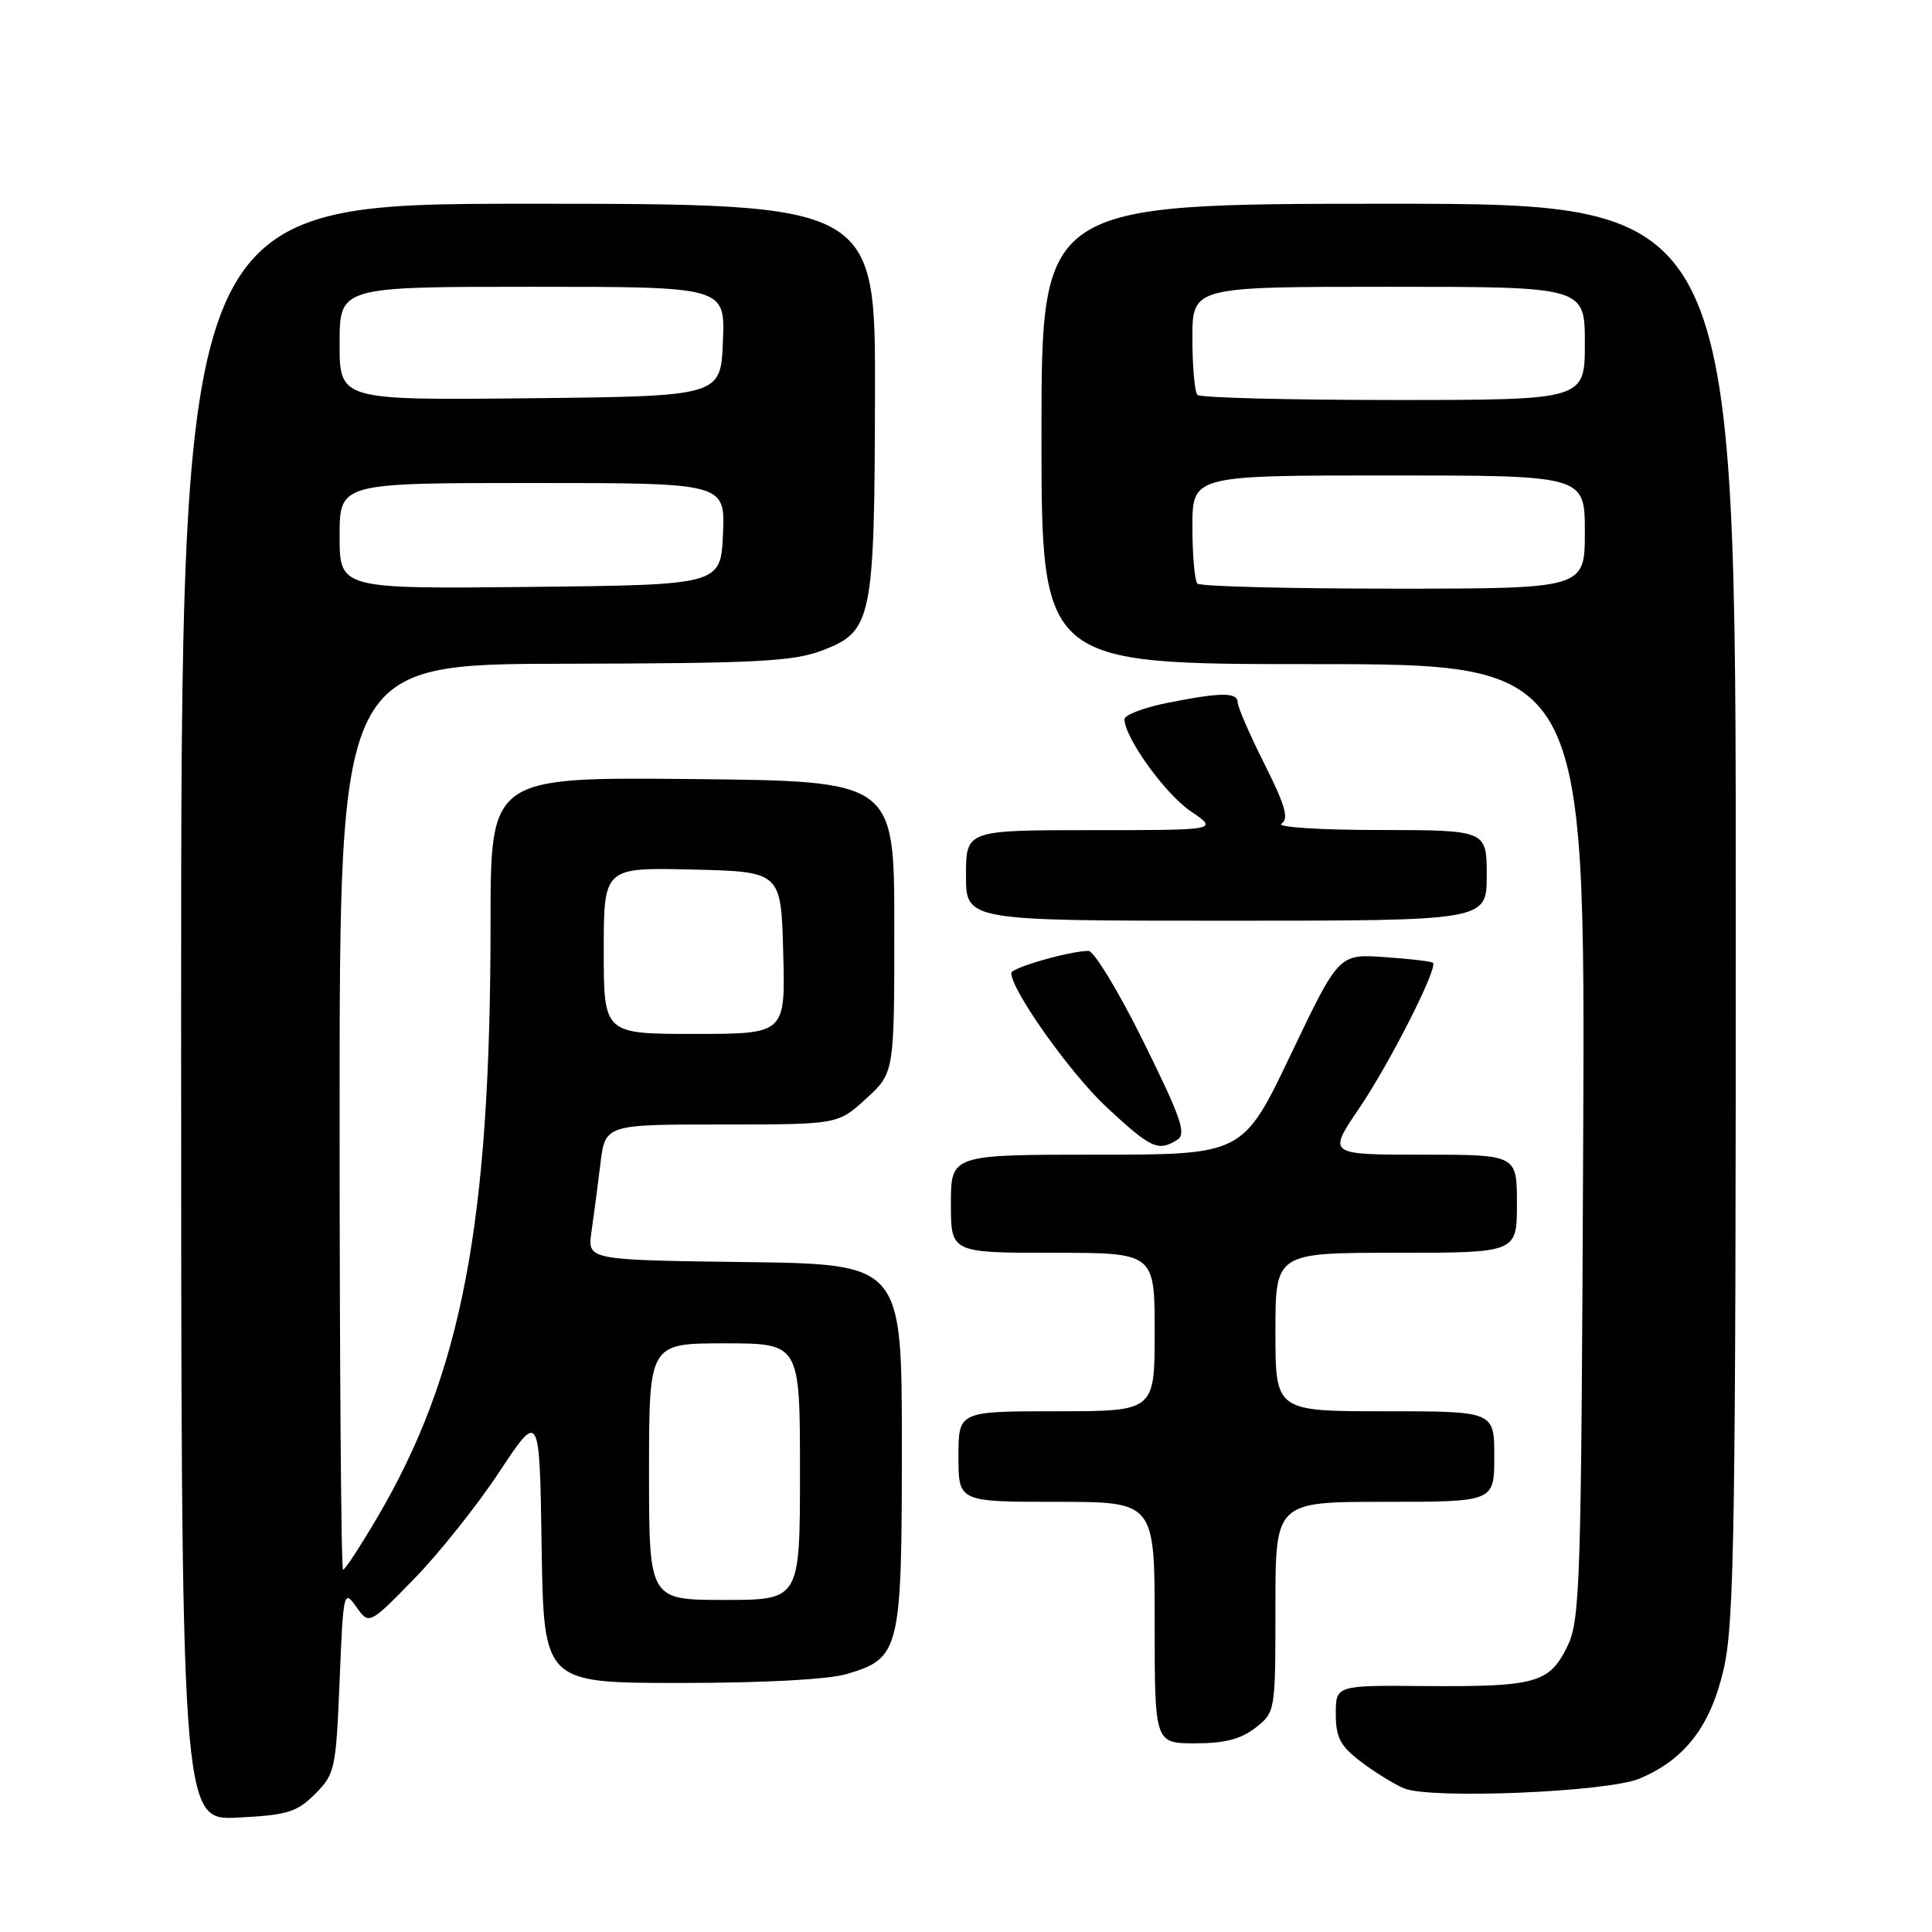 <?xml version="1.0" encoding="UTF-8" standalone="no"?>
<!DOCTYPE svg PUBLIC "-//W3C//DTD SVG 1.1//EN" "http://www.w3.org/Graphics/SVG/1.1/DTD/svg11.dtd" >
<svg xmlns="http://www.w3.org/2000/svg" xmlns:xlink="http://www.w3.org/1999/xlink" version="1.1" viewBox="0 0 256 256">
 <g >
 <path fill="currentColor"
d=" M 41.75 237.71 C 44.38 235.08 44.52 234.43 45.00 222.73 C 45.48 210.88 45.55 210.57 47.20 212.90 C 48.91 215.31 48.91 215.31 54.84 209.24 C 58.10 205.91 63.19 199.53 66.14 195.07 C 71.50 186.96 71.50 186.96 71.77 204.98 C 72.05 223.00 72.05 223.00 90.16 223.00 C 101.25 223.00 109.80 222.54 112.23 221.81 C 119.27 219.70 119.50 218.76 119.50 191.55 C 119.50 167.50 119.50 167.50 98.67 167.23 C 77.83 166.96 77.83 166.96 78.37 163.23 C 78.67 161.18 79.20 157.14 79.55 154.25 C 80.19 149.00 80.19 149.00 95.61 149.00 C 111.03 149.00 111.03 149.00 114.76 145.58 C 118.50 142.16 118.50 142.16 118.50 122.83 C 118.50 103.50 118.50 103.50 91.75 103.23 C 65.00 102.97 65.00 102.97 65.00 122.23 C 65.00 162.20 61.20 182.08 49.89 201.25 C 47.70 204.96 45.71 208.00 45.46 208.00 C 45.20 208.00 45.00 181.00 45.00 148.00 C 45.00 88.00 45.00 88.00 74.75 87.95 C 100.39 87.90 105.12 87.65 109.00 86.17 C 115.56 83.66 115.88 82.12 115.94 52.25 C 116.00 27.00 116.00 27.00 70.00 27.00 C 24.00 27.00 24.00 27.00 24.00 134.11 C 24.00 241.22 24.00 241.22 31.50 240.84 C 38.08 240.51 39.33 240.13 41.75 237.71 Z  M 217.23 235.68 C 223.28 233.15 226.68 228.71 228.42 221.06 C 229.80 214.99 230.00 202.25 230.00 120.55 C 230.00 27.00 230.00 27.00 184.00 27.00 C 138.00 27.00 138.00 27.00 138.00 57.50 C 138.00 88.00 138.00 88.00 174.03 88.00 C 210.06 88.00 210.06 88.00 209.78 151.25 C 209.52 210.70 209.39 214.73 207.63 218.26 C 205.26 223.03 203.45 223.52 188.75 223.41 C 177.00 223.31 177.00 223.31 177.00 227.11 C 177.00 230.22 177.59 231.35 180.28 233.40 C 182.08 234.78 184.67 236.38 186.03 236.96 C 189.45 238.43 212.95 237.47 217.23 235.68 Z  M 166.37 228.93 C 168.99 226.87 169.00 226.78 169.00 212.93 C 169.00 199.00 169.00 199.00 183.50 199.00 C 198.00 199.00 198.00 199.00 198.00 193.00 C 198.00 187.00 198.00 187.00 183.50 187.00 C 169.00 187.00 169.00 187.00 169.00 176.50 C 169.00 166.00 169.00 166.00 185.00 166.00 C 201.00 166.00 201.00 166.00 201.00 159.50 C 201.00 153.00 201.00 153.00 188.46 153.00 C 175.93 153.00 175.93 153.00 180.05 146.93 C 184.13 140.92 190.58 128.21 189.87 127.57 C 189.67 127.39 186.78 127.05 183.45 126.82 C 177.40 126.40 177.40 126.40 171.05 139.70 C 164.70 153.00 164.70 153.00 145.35 153.00 C 126.00 153.00 126.00 153.00 126.00 159.50 C 126.00 166.00 126.00 166.00 139.50 166.00 C 153.00 166.00 153.00 166.00 153.00 176.50 C 153.00 187.00 153.00 187.00 140.00 187.00 C 127.00 187.00 127.00 187.00 127.00 193.00 C 127.00 199.00 127.00 199.00 140.00 199.00 C 153.00 199.00 153.00 199.00 153.00 215.00 C 153.00 231.00 153.00 231.00 158.37 231.00 C 162.28 231.00 164.44 230.44 166.37 228.93 Z  M 155.99 151.03 C 157.24 150.24 156.52 148.15 151.52 138.04 C 148.25 131.42 144.96 126.00 144.23 126.00 C 141.78 126.00 134.00 128.23 134.00 128.93 C 134.00 131.22 141.88 142.31 146.67 146.75 C 152.52 152.18 153.47 152.62 155.99 151.03 Z  M 197.00 116.00 C 197.00 110.00 197.00 110.00 182.75 109.98 C 174.86 109.98 169.08 109.60 169.80 109.14 C 170.81 108.50 170.31 106.73 167.55 101.24 C 165.60 97.35 164.00 93.68 164.00 93.08 C 164.00 91.70 161.75 91.72 154.67 93.14 C 151.55 93.76 149.00 94.74 149.00 95.30 C 149.00 97.72 154.37 105.18 157.77 107.49 C 161.46 110.00 161.46 110.00 144.73 110.00 C 128.00 110.00 128.00 110.00 128.00 116.00 C 128.00 122.00 128.00 122.00 162.50 122.00 C 197.00 122.00 197.00 122.00 197.00 116.00 Z  M 86.00 195.00 C 86.00 178.00 86.00 178.00 96.00 178.00 C 106.00 178.00 106.00 178.00 106.00 195.00 C 106.00 212.00 106.00 212.00 96.00 212.00 C 86.00 212.00 86.00 212.00 86.00 195.00 Z  M 80.00 125.97 C 80.00 114.94 80.00 114.94 91.75 115.22 C 103.50 115.50 103.50 115.50 103.78 126.25 C 104.07 137.00 104.07 137.00 92.03 137.00 C 80.00 137.00 80.00 137.00 80.00 125.97 Z  M 45.00 71.02 C 45.00 64.00 45.00 64.00 70.55 64.00 C 96.09 64.00 96.09 64.00 95.80 70.75 C 95.50 77.50 95.50 77.50 70.25 77.77 C 45.00 78.03 45.00 78.03 45.00 71.02 Z  M 45.00 45.52 C 45.00 38.00 45.00 38.00 70.54 38.00 C 96.09 38.00 96.09 38.00 95.79 45.25 C 95.50 52.50 95.50 52.50 70.25 52.77 C 45.00 53.03 45.00 53.03 45.00 45.52 Z  M 158.67 77.33 C 158.30 76.97 158.00 73.59 158.00 69.83 C 158.00 63.00 158.00 63.00 184.00 63.00 C 210.00 63.00 210.00 63.00 210.00 70.50 C 210.00 78.00 210.00 78.00 184.67 78.00 C 170.73 78.00 159.03 77.70 158.67 77.33 Z  M 158.67 52.33 C 158.30 51.97 158.00 48.59 158.00 44.83 C 158.00 38.00 158.00 38.00 184.00 38.00 C 210.00 38.00 210.00 38.00 210.00 45.50 C 210.00 53.00 210.00 53.00 184.67 53.00 C 170.73 53.00 159.03 52.70 158.67 52.33 Z "/>
</g>
</svg>